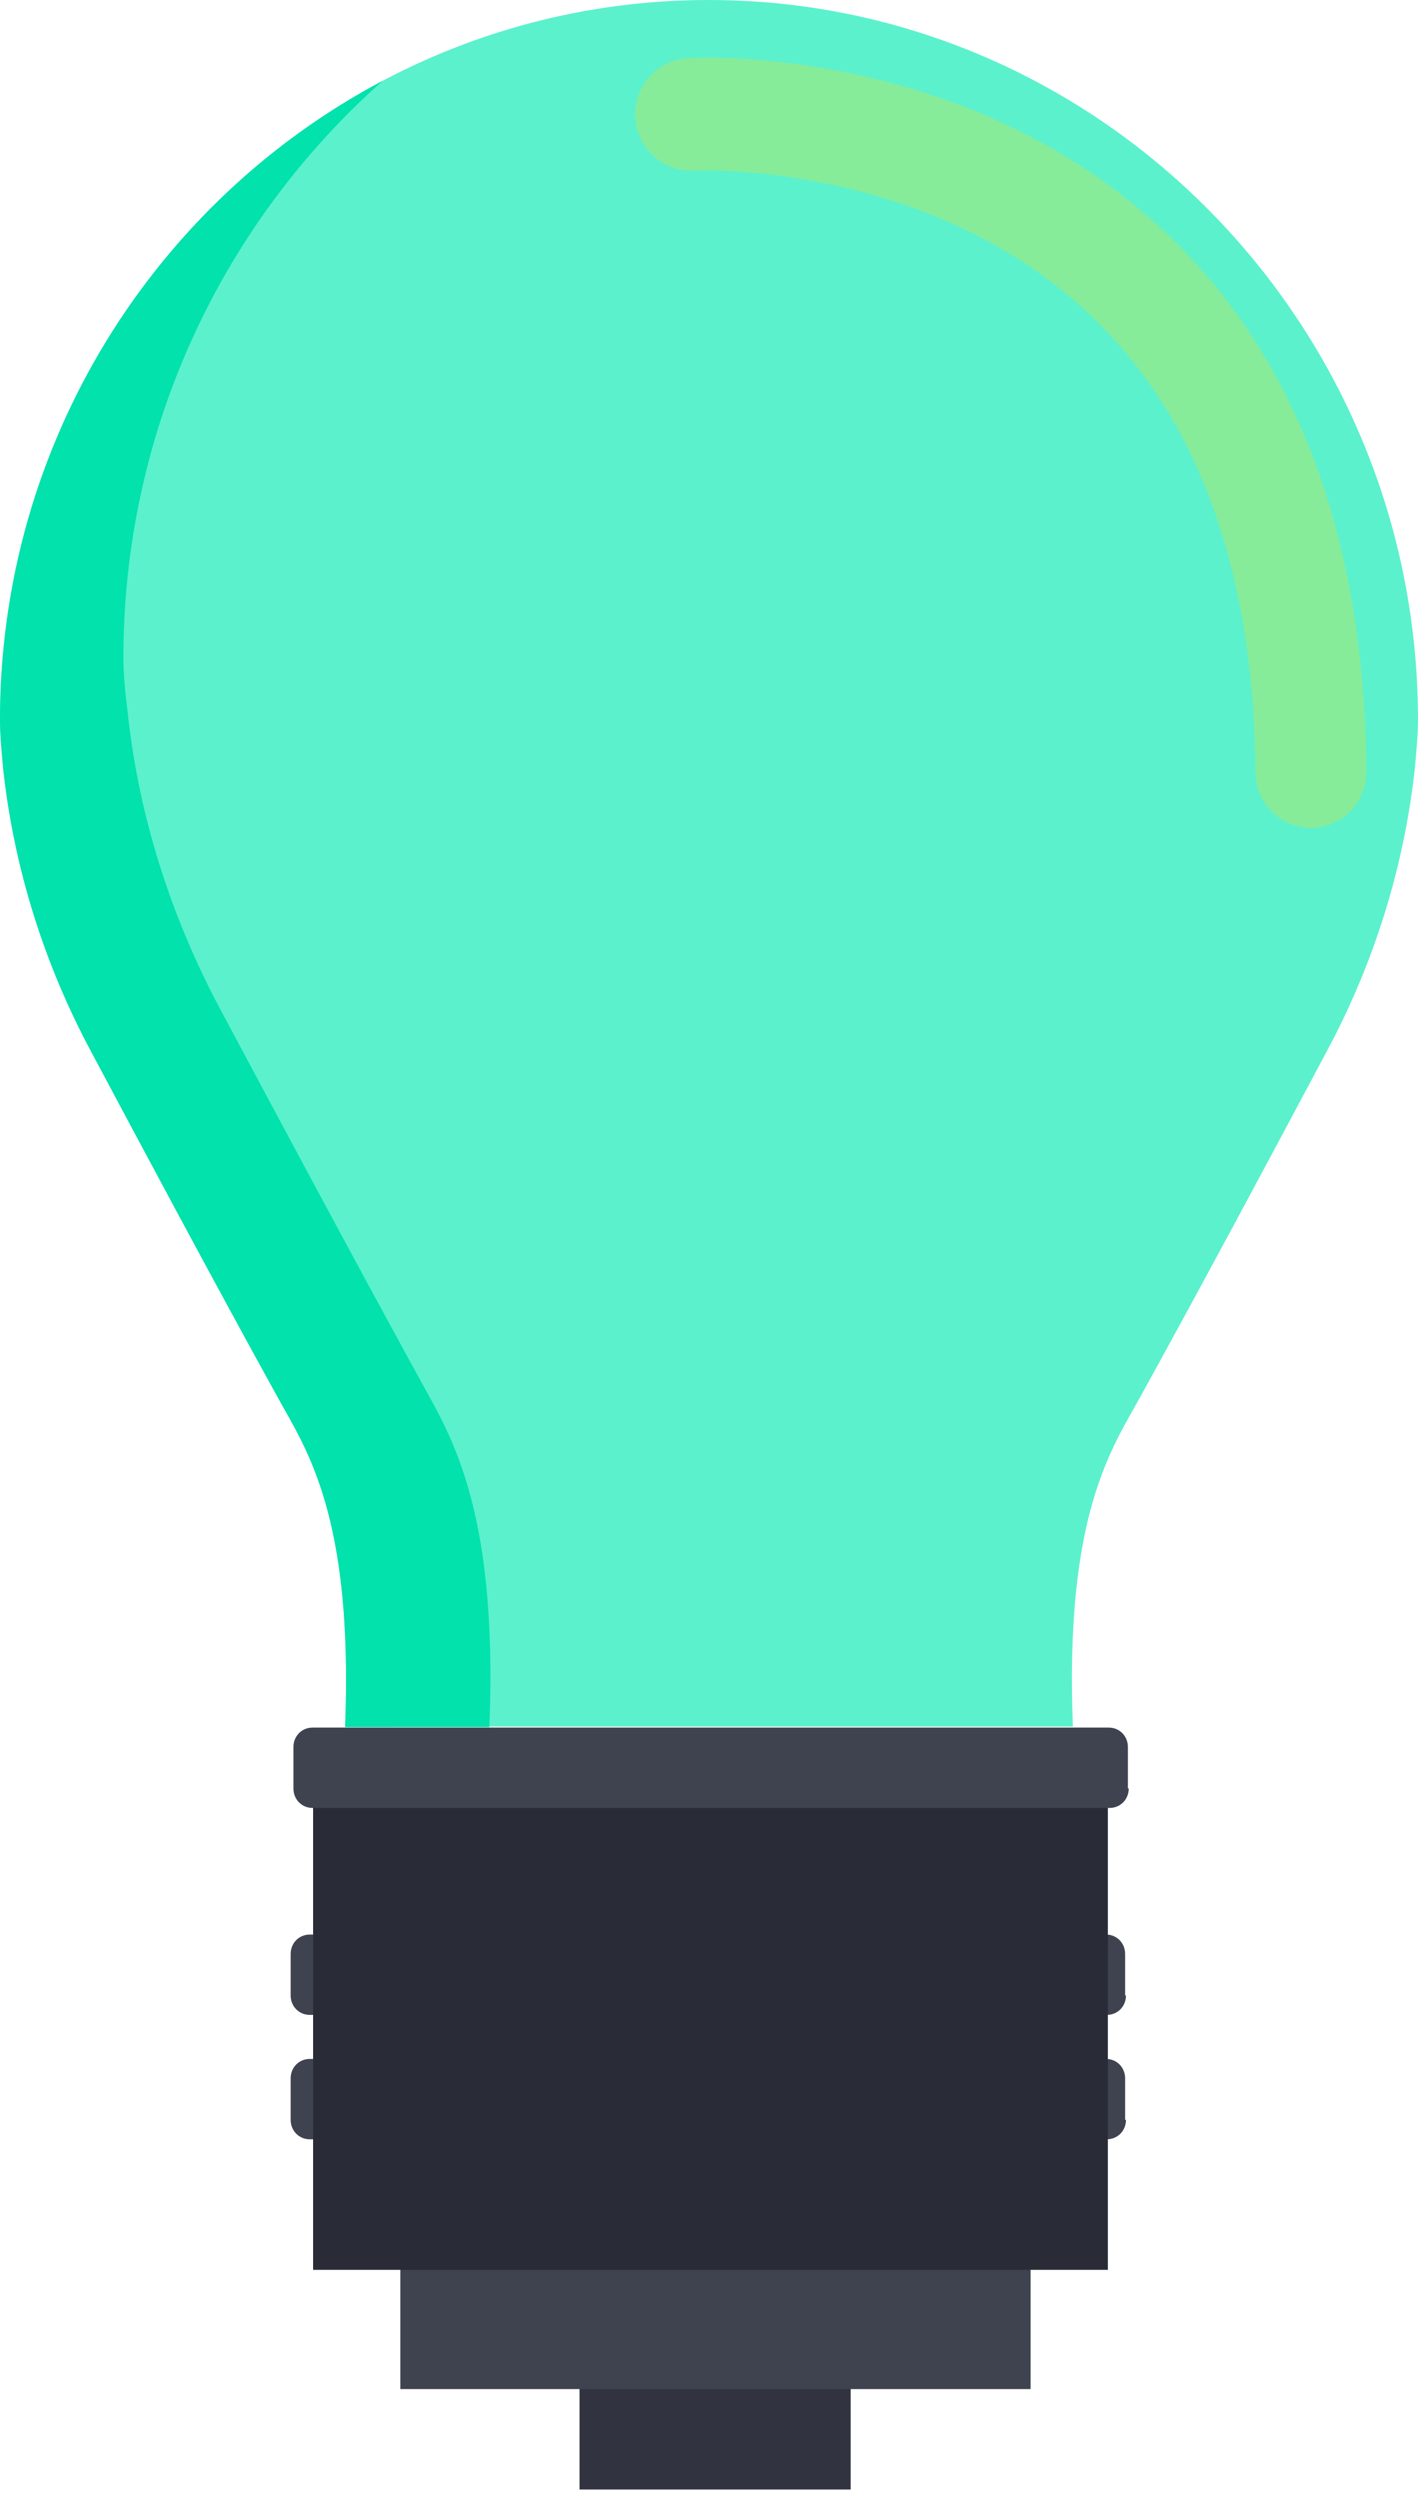 <svg width="80" height="141" viewBox="0 0 80 141" fill="none" xmlns="http://www.w3.org/2000/svg">
<path d="M32.695 129.797L40.343 129.797L47.992 129.797C47.992 133.332 47.992 136.866 47.992 140.4C42.893 140.4 37.794 140.4 32.695 140.4C32.695 136.866 32.695 133.331 32.695 129.797Z" fill="#313440"/>
<path d="M22.586 121.984H40.364L58.142 121.985C58.142 126.235 58.142 130.485 58.142 134.736C46.29 134.736 34.438 134.736 22.586 134.736C22.586 130.485 22.586 126.235 22.586 121.984Z" fill="#3F434F"/>
<path d="M63.524 112.537C63.524 113.157 63.053 113.634 62.442 113.634L17.48 113.634C16.869 113.634 16.398 113.157 16.398 112.537L16.398 110.199C16.398 109.579 16.869 109.102 17.48 109.102L62.395 109.102C63.006 109.102 63.477 109.579 63.477 110.199L63.477 112.537H63.524Z" fill="#3F434F"/>
<path d="M63.524 119.552C63.524 120.172 63.053 120.649 62.442 120.649L17.48 120.65C16.869 120.649 16.398 120.172 16.398 119.552V117.214C16.398 116.594 16.869 116.117 17.48 116.117L62.395 116.117C63.006 116.117 63.477 116.594 63.477 117.214V119.552H63.524Z" fill="#3F434F"/>
<path d="M17.664 98.953L40.084 98.953H62.503C62.503 108.64 62.503 118.326 62.503 128.012C47.557 128.012 32.61 128.012 17.664 128.012C17.664 118.326 17.664 108.64 17.664 98.953Z" fill="#292B37"/>
<path d="M39.977 0C17.966 0 6.8427e-05 18.177 9.32093e-09 40.599C-3.41995e-05 41.41 0.094 42.412 0.188 43.414C0.8 48.948 2.493 54.339 5.126 59.206C7.948 64.501 12.181 72.468 15.661 78.766C17.26 81.676 19.941 85.445 19.471 97.372L39.976 97.372L60.529 97.371C60.059 85.397 62.74 81.676 64.339 78.766C67.819 72.468 72.052 64.549 74.874 59.253C77.507 54.339 79.201 48.948 79.812 43.414C79.906 42.412 80 41.41 80 40.599C80 18.177 61.987 0 39.977 0Z" fill="#5BF1CD"/>
<path d="M27.607 97.402L19.471 97.403C19.941 85.427 17.26 81.706 15.661 78.796C12.181 72.499 7.948 64.579 5.126 59.283C2.493 54.369 0.8 48.979 0.188 43.444C0.094 42.443 -3.41995e-05 41.441 9.32086e-09 40.63C9.32086e-09 24.934 8.795 11.337 21.587 4.562C12.652 12.482 6.961 24.123 6.961 37.099C6.961 37.958 7.055 39.008 7.196 40.105C7.807 45.973 9.641 51.698 12.416 56.898C15.426 62.528 19.941 70.972 23.61 77.651C25.256 80.704 28.125 84.759 27.607 97.402Z" fill="#02E2AC"/>
<path d="M63.68 100.864C63.68 101.485 63.209 101.962 62.598 101.962L17.637 101.962C17.025 101.962 16.555 101.485 16.555 100.864L16.555 98.527C16.555 97.907 17.025 97.43 17.637 97.43L62.551 97.43C63.163 97.43 63.633 97.907 63.633 98.527V100.864H63.68Z" fill="#3F434F"/>
<path d="M65.799 13.152C54.606 2.513 39.415 3.229 38.803 3.276C37.063 3.372 35.747 4.898 35.841 6.616C35.935 8.381 37.44 9.717 39.133 9.622C39.274 9.622 52.254 9.001 61.52 17.78C67.634 23.6 70.738 32.235 70.832 43.542C70.832 45.116 71.96 46.404 73.466 46.643C73.653 46.691 73.842 46.691 73.983 46.691C75.723 46.691 77.087 45.259 77.087 43.494C76.993 30.374 73.183 20.165 65.799 13.152Z" fill="#86EC9A"/>
</svg>
